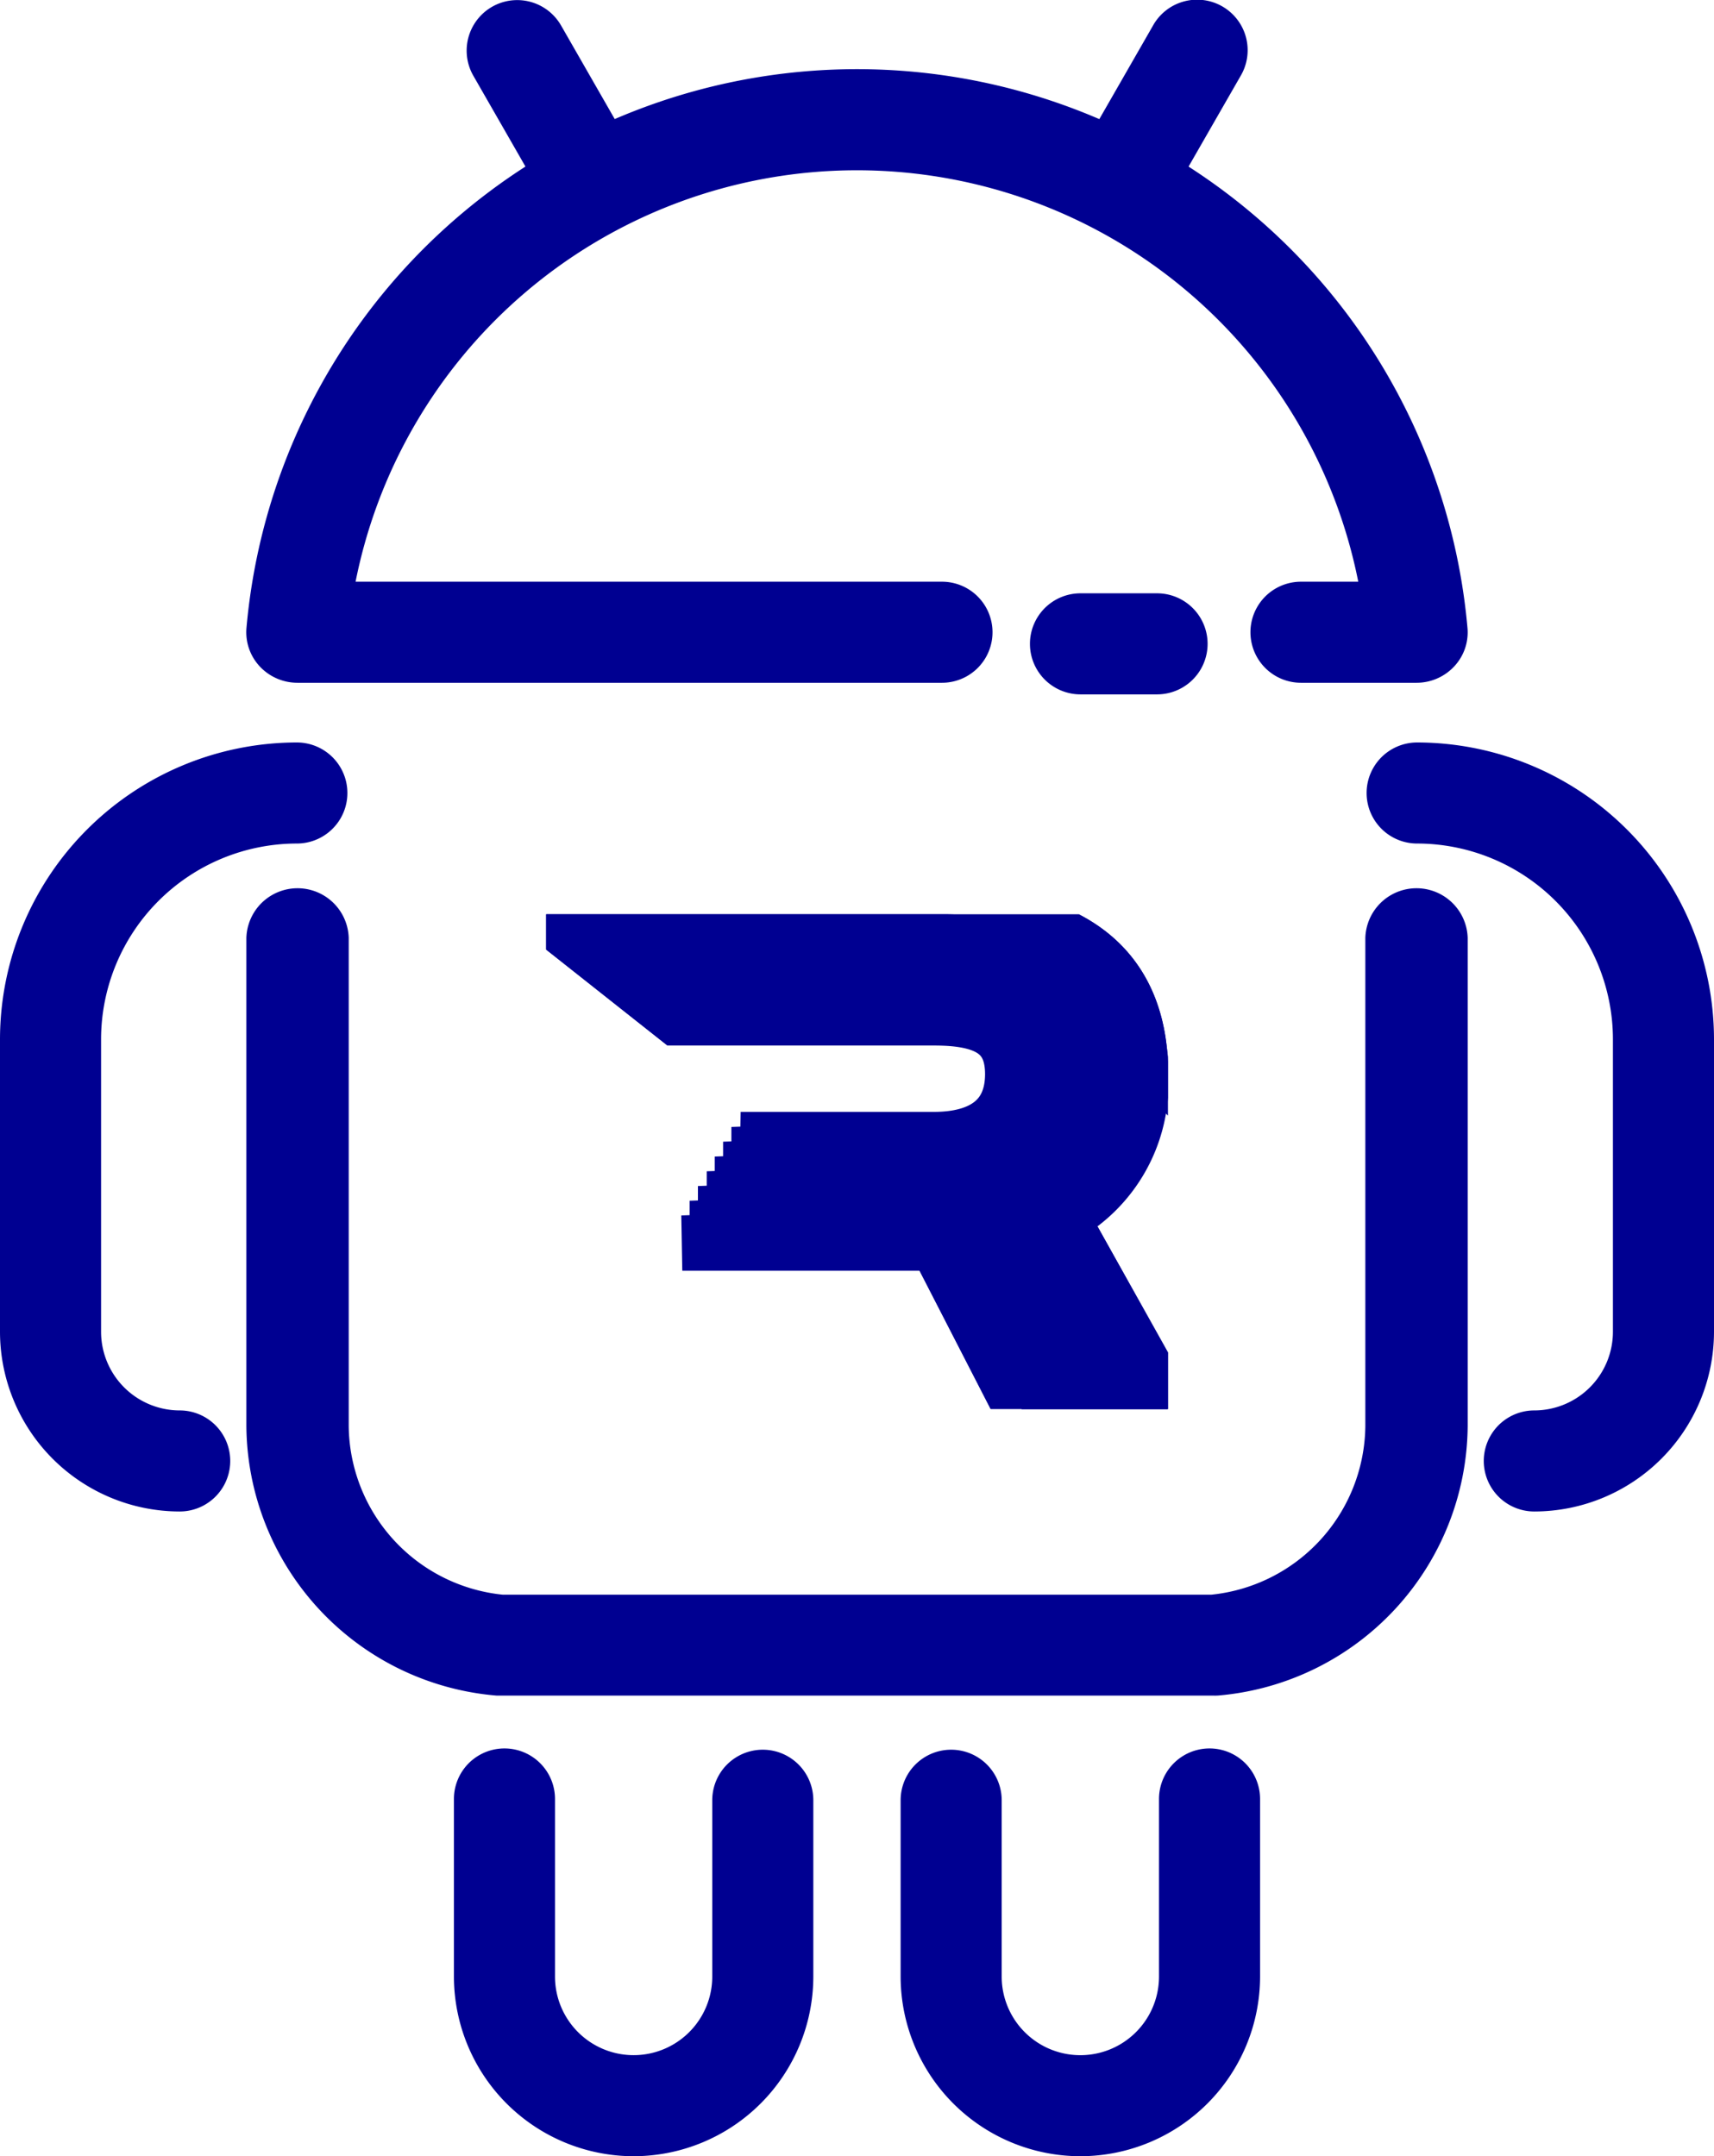 <svg xmlns="http://www.w3.org/2000/svg" xmlns:xlink="http://www.w3.org/1999/xlink" width="31" height="39.002" viewBox="0 0 31 39.002">
  <defs>
    <clipPath id="clip-path">
      <rect id="Rectangle_69" data-name="Rectangle 69" width="11.246" height="8.946" fill="#000091" stroke="#000091" stroke-width="1"/>
    </clipPath>
  </defs>
  <g id="Groupe_39" data-name="Groupe 39" transform="translate(-1081.404 -963.861)">
    <g id="Groupe_38" data-name="Groupe 38" transform="translate(1091.282 980.4)">
      <g id="Groupe_37" data-name="Groupe 37" transform="translate(0 0)" clip-path="url(#clip-path)">
        <path id="Tracé_94" data-name="Tracé 94" d="M9.306,5.478A2.744,2.744,0,0,0,10.751,2.89C10.751.661,9.1,0,7.173,0H0L2.367,1.872h4.64c.936,0,1.431.248,1.431,1.018s-.5,1.183-1.431,1.183H3.518l3.618.138-3.768.134,3.61.133-3.76.134,3.6.133L3.067,4.88l3.6.133-3.745.134L6.5,5.28l-3.737.134,3.579.133-3.73.133,3.572.133-3.722.133h4.6l1.542,3h2.642Z" transform="translate(0 0)" fill="#000091" stroke="#000091" stroke-width="1"/>
        <path id="Tracé_95" data-name="Tracé 95" d="M9.444,1.872a1.8,1.8,0,0,1,1.277.531C10.493.564,8.951,0,7.173,0H0L2.367,1.872H9.444Z" transform="translate(0 0)" fill="#000091" stroke="#000091" stroke-width="1"/>
        <path id="Tracé_96" data-name="Tracé 96" d="M65.435,50.257l.008,0a4.968,4.968,0,0,1-2.181.467l-.273.005h.2l1.542,3h2.642Z" transform="translate(-56.13 -44.779)" fill="#000091" stroke="#000091" stroke-width="1"/>
      </g>
    </g>
    <g id="robotics-7932" transform="translate(1081.904 964.363)">
      <g id="Groupe_36" data-name="Groupe 36" transform="translate(0 0)">
        <path id="Tracé_85" data-name="Tracé 85" d="M29.257,101.093a2.754,2.754,0,0,1-2.75-2.751v-5.29a4.875,4.875,0,0,1,4.869-4.869.414.414,0,1,1,0,.828,4.045,4.045,0,0,0-4.041,4.041v5.29a1.924,1.924,0,0,0,1.922,1.923.414.414,0,1,1,0,.828Z" transform="translate(-26.507 -74.755)" fill="#000091" stroke="#000091" stroke-width="1"/>
        <path id="Tracé_86" data-name="Tracé 86" d="M192.374,101.093a.414.414,0,0,1,0-.828,1.924,1.924,0,0,0,1.922-1.923v-5.29a4.045,4.045,0,0,0-4.041-4.041.414.414,0,1,1,0-.828,4.875,4.875,0,0,1,4.869,4.869v5.29A2.754,2.754,0,0,1,192.374,101.093Z" transform="translate(-165.124 -74.755)" fill="#000091" stroke="#000091" stroke-width="1"/>
        <path id="Tracé_87" data-name="Tracé 87" d="M73.633,118.945H60.722l-.044,0a4.432,4.432,0,0,1-4.045-4.374v-8.824a.426.426,0,0,1,.851,0v8.824a3.6,3.6,0,0,0,3.261,3.549H73.61a3.6,3.6,0,0,0,3.261-3.549v-8.824a.426.426,0,0,1,.851,0v8.824a4.432,4.432,0,0,1-4.046,4.374A.307.307,0,0,1,73.633,118.945Z" transform="translate(-52.177 -89.277)" fill="#000091" stroke="#000091" stroke-width="1"/>
        <path id="Tracé_88" data-name="Tracé 88" d="M155.112,3.239a.409.409,0,0,1-.206-.055.414.414,0,0,1-.153-.565L156.137.207a.414.414,0,1,1,.718.412l-1.384,2.411A.414.414,0,0,1,155.112,3.239Z" transform="translate(-135.349 0.001)" fill="#000091" stroke="#000091" stroke-width="1"/>
        <path id="Tracé_89" data-name="Tracé 89" d="M84.218,3.24a.413.413,0,0,1-.359-.208L82.475.62a.414.414,0,1,1,.719-.412L84.577,2.62a.414.414,0,0,1-.359.62Z" transform="translate(-73.98 0)" fill="#000091" stroke="#000091" stroke-width="1"/>
        <path id="Tracé_90" data-name="Tracé 90" d="M151.723,71.969h-1.385a.414.414,0,0,1,0-.828h1.385a.414.414,0,1,1,0,.828Z" transform="translate(-131.296 -60.411)" fill="#000091" stroke="#000091" stroke-width="1"/>
        <path id="Tracé_91" data-name="Tracé 91" d="M77.3,18.539H75.208a.414.414,0,1,1,0-.828h1.626a9.745,9.745,0,0,0-19.315,0H68.715a.414.414,0,1,1,0,.828H57.058a.433.433,0,0,1-.31-.13.406.406,0,0,1-.115-.309,10.585,10.585,0,0,1,21.089,0,.4.4,0,0,1-.115.309A.429.429,0,0,1,77.3,18.539Z" transform="translate(-52.178 -7.191)" fill="#000091" stroke="#000091" stroke-width="1"/>
        <path id="Tracé_92" data-name="Tracé 92" d="M136.873,215.327a2.754,2.754,0,0,1-2.751-2.75v-3.189a.414.414,0,0,1,.828,0v3.189a1.922,1.922,0,0,0,3.845,0v-3.212a.414.414,0,0,1,.828,0v3.212A2.753,2.753,0,0,1,136.873,215.327Z" transform="translate(-117.833 -177.327)" fill="#000091" stroke="#000091" stroke-width="1"/>
        <path id="Tracé_93" data-name="Tracé 93" d="M83.5,215.327a2.753,2.753,0,0,1-2.75-2.75v-3.212a.414.414,0,0,1,.828,0v3.212a1.922,1.922,0,1,0,3.844,0v-3.189a.414.414,0,1,1,.828,0v3.189A2.754,2.754,0,0,1,83.5,215.327Z" transform="translate(-72.54 -177.327)" fill="#000091" stroke="#000091" stroke-width="1"/>
      </g>
    </g>
  </g>
</svg>
